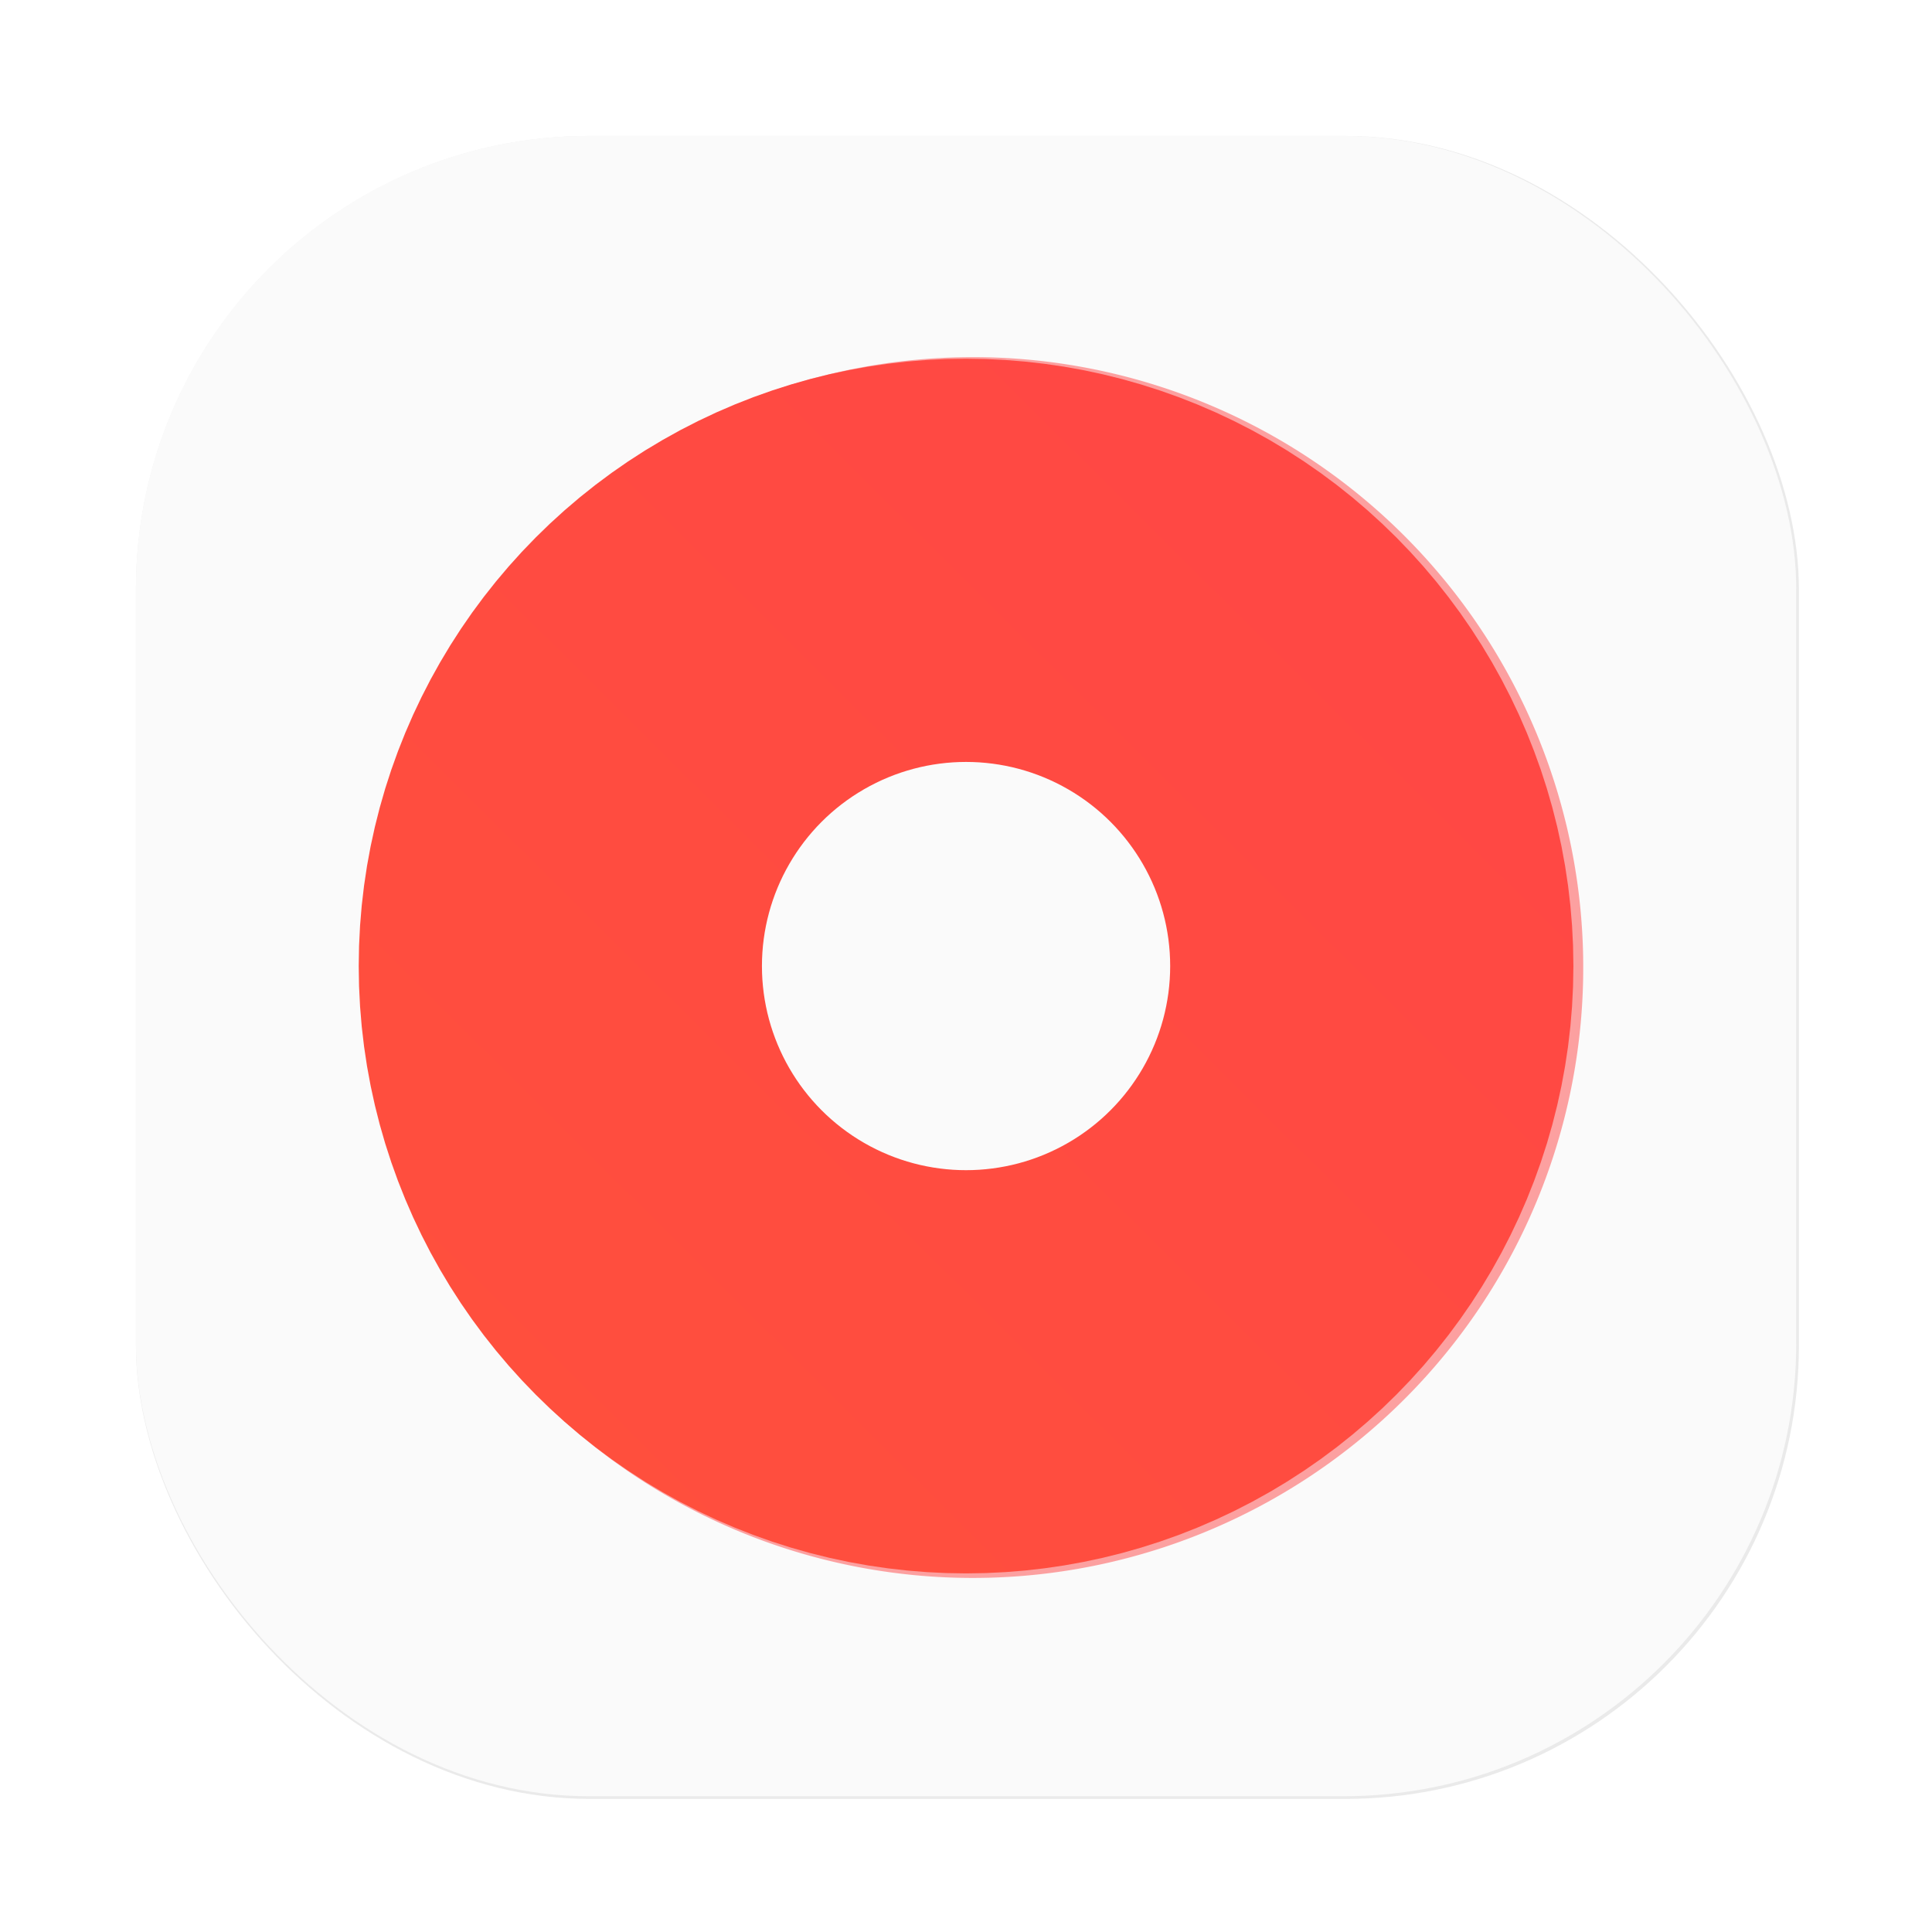 <?xml version="1.0" encoding="UTF-8" standalone="no"?>
<svg
   xmlns:dc="http://purl.org/dc/elements/1.1/"
   xmlns:cc="http://creativecommons.org/ns#"
   xmlns:rdf="http://www.w3.org/1999/02/22-rdf-syntax-ns#"
   xmlns:svg="http://www.w3.org/2000/svg"
   xmlns="http://www.w3.org/2000/svg"
   xmlns:sodipodi="http://sodipodi.sourceforge.net/DTD/sodipodi-0.dtd"
   xmlns:inkscape="http://www.inkscape.org/namespaces/inkscape"
   width="64"
   height="64"
   version="1.1"
   viewBox="0 0 16.933 16.933"
   id="svg25"
   sodipodi:docname="gnome-sound-recorder.svg"
   inkscape:version="1.0.1 (3bc2e813f5, 2020-09-07)">
  <sodipodi:namedview
     pagecolor="#ffffff"
     bordercolor="#666666"
     borderopacity="1"
     objecttolerance="10"
     gridtolerance="10"
     guidetolerance="10"
     inkscape:pageopacity="0"
     inkscape:pageshadow="2"
     inkscape:window-width="2160"
     inkscape:window-height="1277"
     id="namedview27"
     showgrid="false"
     inkscape:zoom="11.484375"
     inkscape:cx="1.6392435"
     inkscape:cy="32"
     inkscape:window-x="0"
     inkscape:window-y="30"
     inkscape:window-maximized="1"
     inkscape:current-layer="svg25" />
  <defs
     id="defs13">
    <linearGradient
       id="linearGradient1449"
       x1="3.464"
       x2="13.856"
       y1="13.408"
       y2="2.96"
       gradientUnits="userSpaceOnUse"
       gradientTransform="translate(-8.9959717e-4,0.215)">
      <stop
         stop-color="#ff503c"
         offset="0"
         id="stop5" />
      <stop
         stop-color="#ff4646"
         offset="1"
         id="stop7" />
    </linearGradient>
    <filter
       id="filter1491"
       x="-.084"
       y="-.084"
       width="1.168"
       height="1.168"
       color-interpolation-filters="sRGB">
      <feGaussianBlur
         stdDeviation="1.413"
         id="feGaussianBlur10" />
    </filter>
    <filter
       inkscape:collect="always"
       style="color-interpolation-filters:sRGB"
       id="filter1057"
       x="-0.027"
       width="1.054"
       y="-0.027"
       height="1.054">
      <feGaussianBlur
         inkscape:collect="always"
         stdDeviation="0.619"
         id="feGaussianBlur1059" />
    </filter>
  </defs>
  <rect
     ry="15"
     y="1.485"
     x="1.485"
     height="55"
     width="55"
     id="rect1055"
     style="opacity:0.3;fill:#141414;fill-opacity:1;stroke-width:2.744;stroke-linecap:round;filter:url(#filter1057)"
     transform="matrix(0.265,0,0,0.265,0.798,0.798)" />
  <rect
     style="fill:#fafafa;fill-opacity:1;stroke-width:0.726;stroke-linecap:round"
     id="rect1045"
     width="14.552"
     height="14.552"
     x="1.191"
     y="1.191"
     ry="3.969" />
  <path
     transform="matrix(0.265,0,0,0.265,-29.501,0.215)"
     d="M 143.5,11 A 20.189,20.189 0 0 0 123.311,31.189 20.189,20.189 0 0 0 143.5,51.377 20.189,20.189 0 0 0 163.688,31.189 20.189,20.189 0 0 0 143.5,11 Z m 0,6.75 A 13.439,13.439 0 0 1 156.938,31.189 13.439,13.439 0 0 1 143.5,44.627 13.439,13.439 0 0 1 130.061,31.189 13.439,13.439 0 0 1 143.5,17.75 Z"
     fill="#ff4646"
     filter="url(#filter1491)"
     opacity="0.7"
     id="path21" />
  <circle
     cx="8.467"
     cy="8.467"
     r="3.556"
     fill="none"
     stroke="url(#linearGradient1449)"
     stroke-dashoffset="0.421"
     stroke-width="3.534"
     id="circle23"
     style="stroke:url(#linearGradient1449)" />
</svg>
